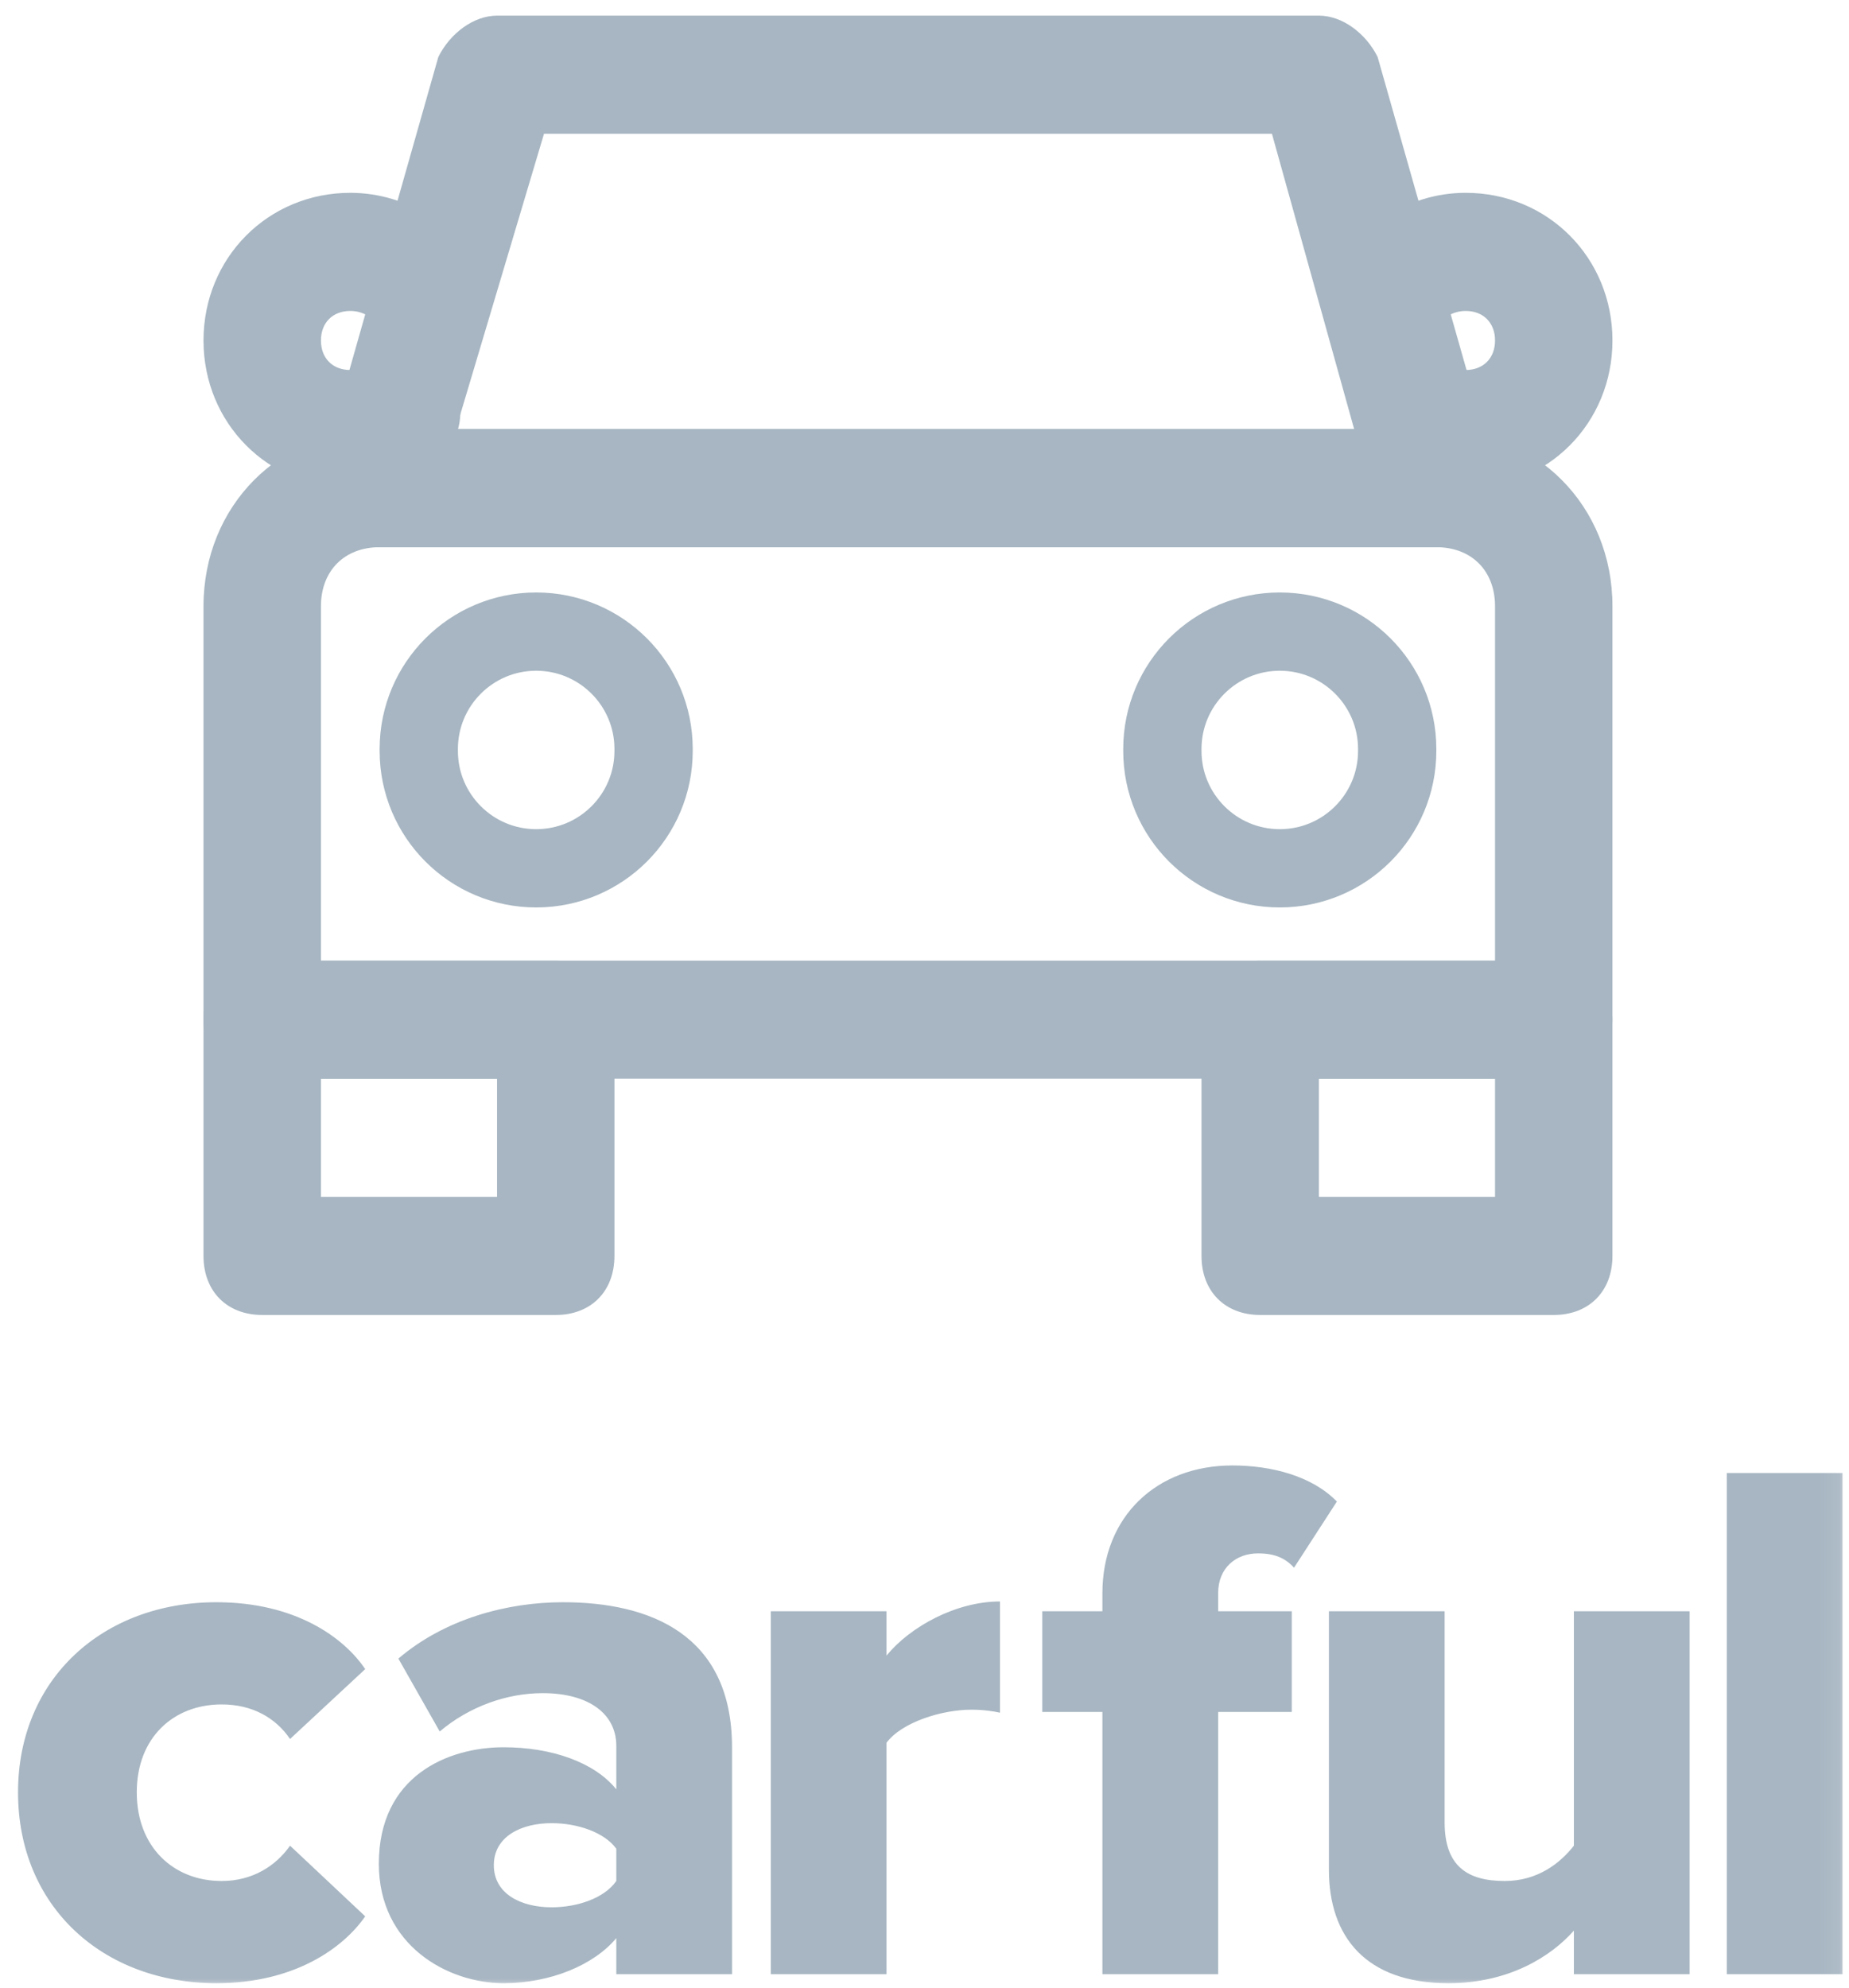 <?xml version="1.0" encoding="UTF-8"?>
<svg width="93px" height="100px" viewBox="0 0 93 100" version="1.1" xmlns="http://www.w3.org/2000/svg" xmlns:xlink="http://www.w3.org/1999/xlink">
    <!-- Generator: Sketch 46.2 (44496) - http://www.bohemiancoding.com/sketch -->
    <title>Group 3</title>
    <desc>Created with Sketch.</desc>
    <defs>
        <rect id="path-1" x="0" y="0" width="92.913" height="100"></rect>
    </defs>
    <g id="Page-1" stroke="none" stroke-width="1" fill="none" fill-rule="evenodd">
        <g id="Group-3">
            <mask id="mask-2" fill="white">
                <use xlink:href="#path-1"></use>
            </mask>
            <g id="Rectangle-2"></g>
            <g id="Group-4" mask="url(#mask-2)">
                <g transform="translate(0, 0.787)">
                    <g id="car" stroke-width="1" fill="none" transform="translate(10.236, 0)">
                        <path d="M67.913,53.472 L2.953,53.472 C1.181,53.472 0,52.283 0,50.501 L0,29.707 C0,24.656 3.839,20.795 8.858,20.795 L62.008,20.795 C67.028,20.795 70.866,24.656 70.866,29.707 L70.866,50.501 C70.866,52.283 69.685,53.472 67.913,53.472 Z M5.906,47.53 L64.961,47.53 L64.961,29.707 C64.961,27.924 63.78,26.736 62.008,26.736 L8.858,26.736 C7.087,26.736 5.906,27.924 5.906,29.707 L5.906,47.53 Z" id="Shape" fill="#A7B6C2"></path>
                        <path d="M62.008,26.736 L8.858,26.736 C7.972,26.736 7.087,26.439 6.496,25.548 C5.906,24.953 5.906,23.765 5.906,22.874 L11.811,2.079 C12.402,0.891 13.583,0 14.764,0 L56.102,0 C57.283,0 58.465,0.891 59.055,2.079 L64.961,22.874 C64.961,23.765 64.961,24.953 64.37,25.548 C63.78,26.439 62.894,26.736 62.008,26.736 Z M12.697,20.795 L57.874,20.795 L53.74,5.941 L17.126,5.941 L12.697,20.795 Z" id="Shape" fill="#A7B6C2"></path>
                        <path d="M17.717,65.354 L2.953,65.354 C1.181,65.354 0,64.166 0,62.384 L0,50.501 C0,48.719 1.181,47.53 2.953,47.53 L17.717,47.53 C19.488,47.53 20.669,48.719 20.669,50.501 L20.669,62.384 C20.669,64.166 19.488,65.354 17.717,65.354 Z M5.906,59.413 L14.764,59.413 L14.764,53.472 L5.906,53.472 L5.906,59.413 Z M67.913,65.354 L53.15,65.354 C51.378,65.354 50.197,64.166 50.197,62.384 L50.197,50.501 C50.197,48.719 51.378,47.53 53.15,47.53 L67.913,47.53 C69.685,47.53 70.866,48.719 70.866,50.501 L70.866,62.384 C70.866,64.166 69.685,65.354 67.913,65.354 Z M56.102,59.413 L64.961,59.413 L64.961,53.472 L56.102,53.472 L56.102,59.413 Z" id="Shape" fill="#A7B6C2"></path>
                        <path d="M16.732,30.982 C13.471,30.982 10.827,33.626 10.827,36.887 L10.827,36.983 C10.827,40.244 13.471,42.888 16.732,42.888 C19.994,42.888 22.638,40.244 22.638,36.983 L22.638,36.887 C22.638,33.626 19.994,30.982 16.732,30.982 Z M54.134,30.982 C50.872,30.982 48.228,33.626 48.228,36.887 L48.228,36.983 C48.228,40.244 50.872,42.888 54.134,42.888 C57.395,42.888 60.039,40.244 60.039,36.983 L60.039,36.887 C60.039,33.626 57.395,30.982 54.134,30.982 Z" id="Rectangle-7" stroke="#A7B6C2" stroke-width="3.937"></path>
                        <path d="M7.382,23.765 C3.248,23.765 0,20.497 0,16.339 C0,12.18 3.248,8.912 7.382,8.912 C10.335,8.912 12.992,10.694 14.173,13.368 C14.764,14.853 14.173,16.636 12.697,17.23 C12.402,17.527 12.106,17.527 11.811,17.527 C11.811,17.824 12.106,17.824 12.402,18.121 C13.287,19.606 12.992,21.389 11.811,22.28 C10.63,23.171 8.858,23.765 7.382,23.765 Z M7.382,14.853 C6.496,14.853 5.906,15.447 5.906,16.339 C5.906,17.23 6.496,17.824 7.382,17.824 C7.677,17.824 7.972,17.824 8.268,17.527 C8.858,17.23 9.154,16.933 9.744,16.933 C9.154,16.636 8.858,16.339 8.858,15.744 C8.563,15.15 7.972,14.853 7.382,14.853 Z M63.484,23.765 C62.008,23.765 60.236,23.171 59.055,22.28 C57.874,21.389 57.579,19.309 58.465,18.121 C58.76,17.824 59.055,17.824 59.055,17.527 C58.76,17.527 58.465,17.527 58.169,17.23 C56.693,16.636 55.807,14.853 56.693,13.368 C57.874,10.694 60.531,8.912 63.484,8.912 C67.618,8.912 70.866,12.18 70.866,16.339 C70.866,20.497 67.618,23.765 63.484,23.765 Z M61.122,16.933 C61.713,16.933 62.303,17.23 62.598,17.527 C62.894,17.824 63.189,17.824 63.484,17.824 C64.37,17.824 64.961,17.23 64.961,16.339 C64.961,15.447 64.37,14.853 63.484,14.853 C62.894,14.853 62.303,15.15 62.008,15.744 C62.008,16.339 61.713,16.636 61.122,16.933 Z" id="Shape" fill="#A7B6C2"></path>
                    </g>
                    <path d="M10.885,98.965 C14.816,98.965 17.272,97.189 18.369,95.602 L14.589,92.049 C13.871,93.069 12.699,93.825 11.15,93.825 C8.731,93.825 6.879,92.124 6.879,89.365 C6.879,86.606 8.731,84.943 11.15,84.943 C12.699,84.943 13.871,85.624 14.589,86.682 L18.369,83.167 C17.272,81.542 14.816,79.803 10.885,79.803 C5.178,79.803 0.907,83.658 0.907,89.365 C0.907,95.11 5.178,98.965 10.885,98.965 Z M36.819,98.512 L30.998,98.512 L30.998,96.698 C29.865,98.058 27.672,98.965 25.329,98.965 C22.532,98.965 19.055,97.076 19.055,92.956 C19.055,88.534 22.532,87.098 25.329,87.098 C27.748,87.098 29.902,87.854 30.998,89.214 L30.998,87.022 C30.998,85.435 29.638,84.376 27.294,84.376 C25.48,84.376 23.591,85.057 22.117,86.304 L20.038,82.638 C22.381,80.635 25.518,79.803 28.315,79.803 C32.699,79.803 36.819,81.428 36.819,87.098 L36.819,98.512 Z M27.748,95.148 C29.033,95.148 30.394,94.694 30.998,93.825 L30.998,92.2 C30.394,91.369 29.033,90.915 27.748,90.915 C26.198,90.915 24.838,91.595 24.838,93.031 C24.838,94.468 26.198,95.148 27.748,95.148 Z M44.589,98.512 L44.589,86.871 C45.345,85.85 47.348,85.208 48.86,85.208 C49.465,85.208 49.956,85.283 50.296,85.359 L50.296,79.765 C48.104,79.765 45.798,81.013 44.589,82.487 L44.589,80.257 L38.769,80.257 L38.769,98.512 L44.589,98.512 Z M61.269,98.512 L55.449,98.512 L55.449,85.321 L52.425,85.321 L52.425,80.257 L55.449,80.257 L55.449,79.35 C55.449,75.494 58.17,72.924 61.987,72.924 C63.953,72.924 65.994,73.454 67.241,74.739 L65.087,78.065 C64.633,77.573 64.104,77.346 63.272,77.346 C62.176,77.346 61.269,78.065 61.269,79.35 L61.269,80.257 L64.973,80.257 L64.973,85.321 L61.269,85.321 L61.269,98.512 Z M84.983,98.512 L79.162,98.512 L79.162,96.32 C78.028,97.605 75.912,98.965 72.85,98.965 C68.693,98.965 66.841,96.622 66.841,93.258 L66.841,80.257 L72.661,80.257 L72.661,90.877 C72.661,93.069 73.795,93.825 75.685,93.825 C77.348,93.825 78.482,92.918 79.162,92.049 L79.162,80.257 L84.983,80.257 L84.983,98.512 Z M92.674,98.512 L92.674,73.302 L86.854,73.302 L86.854,98.512 L92.674,98.512 Z" id="carful" fill="#A7B6C2"></path>
                </g>
            </g>
        </g>
    </g>
</svg>
